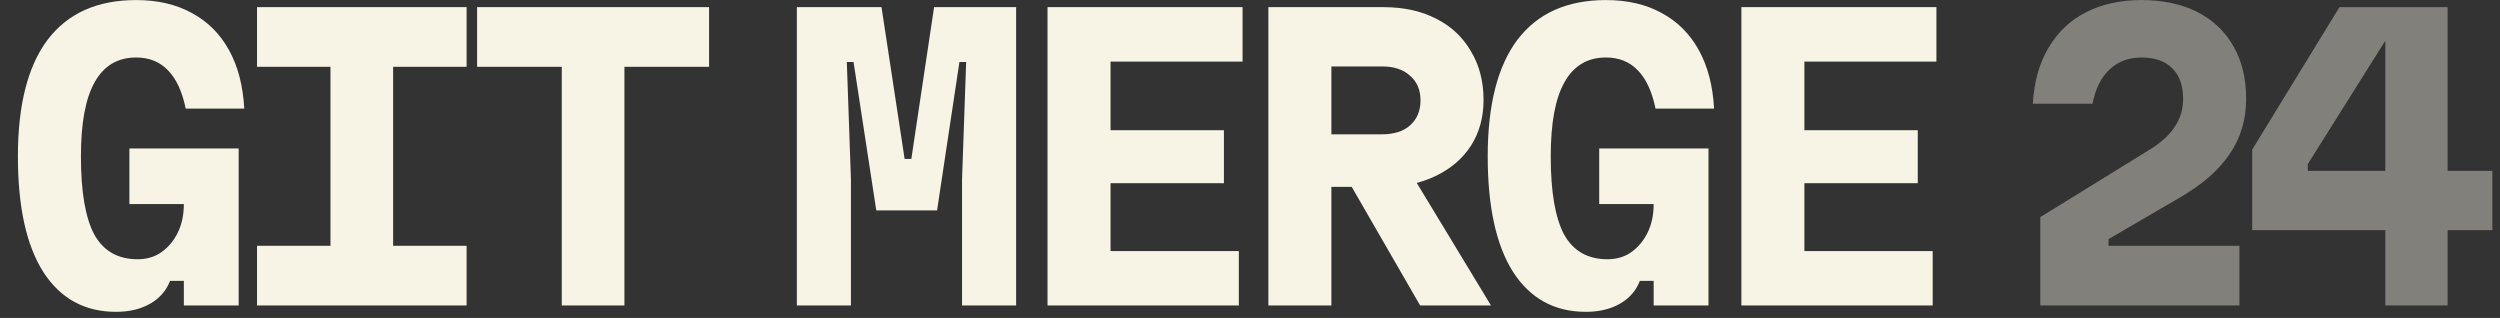 <svg width="401" height="51" viewBox="0 0 401 51" fill="none" xmlns="http://www.w3.org/2000/svg">
<rect x="0" y="0" width="401" height="51" fill="#333333" stroke="none"/>
<path d="M18.603 50.017C13.578 50.017 9.69 47.883 6.939 43.617C4.227 39.35 2.871 33.169 2.871 25.073C2.871 16.819 4.466 10.578 7.656 6.351C10.887 2.124 15.612 0.01 21.833 0.01C25.302 0.01 28.293 0.708 30.805 2.104C33.318 3.46 35.292 5.434 36.727 8.026C38.163 10.618 38.98 13.748 39.18 17.417H29.788C29.23 14.705 28.293 12.671 26.977 11.316C25.661 9.92 23.947 9.222 21.833 9.222C18.882 9.222 16.669 10.538 15.193 13.17C13.718 15.762 12.98 19.73 12.98 25.073C12.98 30.776 13.698 34.963 15.133 37.635C16.609 40.267 18.922 41.583 22.072 41.583C23.548 41.583 24.824 41.204 25.901 40.446C27.017 39.649 27.894 38.592 28.532 37.276C29.17 35.96 29.489 34.445 29.489 32.73H20.756V23.817H38.282V49H29.489V45.052H27.276C26.678 46.607 25.621 47.824 24.106 48.701C22.591 49.578 20.756 50.017 18.603 50.017ZM41.225 49V39.429H53.009V10.717H41.225V1.147H74.842V10.717H63.058V39.429H74.842V49H41.225ZM90.107 49V10.717H76.528V1.147H113.734V10.717H100.156V49H90.107ZM127.814 49V1.147H141.393L145.101 25.492H146.178L149.827 1.147H162.986V49H154.313V28.722L154.971 9.94H153.894L150.305 33.747H140.555L136.907 9.94H135.83L136.488 28.722V49H127.814ZM168.023 49V1.147H199.307V9.88H178.132V20.886H196.316V29.38H178.132V40.267H198.708V49H168.023ZM203.446 49V1.147H221.929C225.159 1.147 227.97 1.765 230.363 3.001C232.756 4.198 234.61 5.932 235.926 8.205C237.282 10.438 237.96 13.05 237.96 16.041C237.96 18.833 237.282 21.285 235.926 23.399C234.57 25.472 232.676 27.087 230.243 28.244C227.851 29.4 225.079 29.978 221.929 29.978H213.555V49H203.446ZM227.791 49L215.887 28.363H226.654L239.156 49H227.791ZM213.555 21.544H221.69C223.604 21.544 225.099 21.066 226.176 20.109C227.292 19.112 227.851 17.776 227.851 16.101C227.851 14.426 227.292 13.11 226.176 12.153C225.099 11.156 223.604 10.658 221.69 10.658H213.555V21.544ZM254.361 50.017C249.336 50.017 245.448 47.883 242.697 43.617C239.985 39.35 238.629 33.169 238.629 25.073C238.629 16.819 240.224 10.578 243.415 6.351C246.645 2.124 251.37 0.01 257.591 0.01C261.06 0.01 264.051 0.708 266.564 2.104C269.076 3.46 271.05 5.434 272.485 8.026C273.921 10.618 274.738 13.748 274.938 17.417H265.547C264.988 14.705 264.051 12.671 262.735 11.316C261.419 9.92 259.705 9.222 257.591 9.222C254.64 9.222 252.427 10.538 250.952 13.17C249.476 15.762 248.738 19.73 248.738 25.073C248.738 30.776 249.456 34.963 250.892 37.635C252.367 40.267 254.68 41.583 257.83 41.583C259.306 41.583 260.582 41.204 261.659 40.446C262.775 39.649 263.653 38.592 264.291 37.276C264.929 35.96 265.248 34.445 265.248 32.73H256.514V23.817H274.041V49H265.248V45.052H263.034C262.436 46.607 261.379 47.824 259.864 48.701C258.349 49.578 256.514 50.017 254.361 50.017ZM279.316 49V1.147H310.6V9.88H289.425V20.886H307.609V29.38H289.425V40.267H310.002V49H279.316Z" fill="#F7F3E5"/>
<path opacity="0.4" d="M327.264 34.824L344.91 23.937C346.704 22.82 348.02 21.604 348.858 20.288C349.735 18.972 350.173 17.497 350.173 15.862C350.173 13.748 349.595 12.113 348.439 10.957C347.282 9.8 345.627 9.222 343.474 9.222C341.44 9.222 339.746 9.86 338.39 11.136C337.034 12.373 336.117 14.207 335.638 16.639H326.068C326.267 13.13 327.104 10.139 328.58 7.667C330.055 5.155 332.049 3.26 334.561 1.984C337.114 0.668 340.084 0.01 343.474 0.01C346.943 0.01 349.934 0.648 352.447 1.925C354.959 3.201 356.893 5.035 358.249 7.428C359.605 9.78 360.282 12.592 360.282 15.862C360.282 19.212 359.385 22.182 357.591 24.774C355.836 27.366 353.104 29.719 349.396 31.833L338.21 38.353V39.429H359.206V49H327.264V34.824ZM392.595 1.147V27.406H399.773V36.917H392.595V49H382.606V36.917H361.251V23.997L375.248 1.147H392.595ZM370.164 26.33V27.406H382.606V3.958H384.221L370.164 26.33Z" fill="#F7F3E5"/>
</svg>

